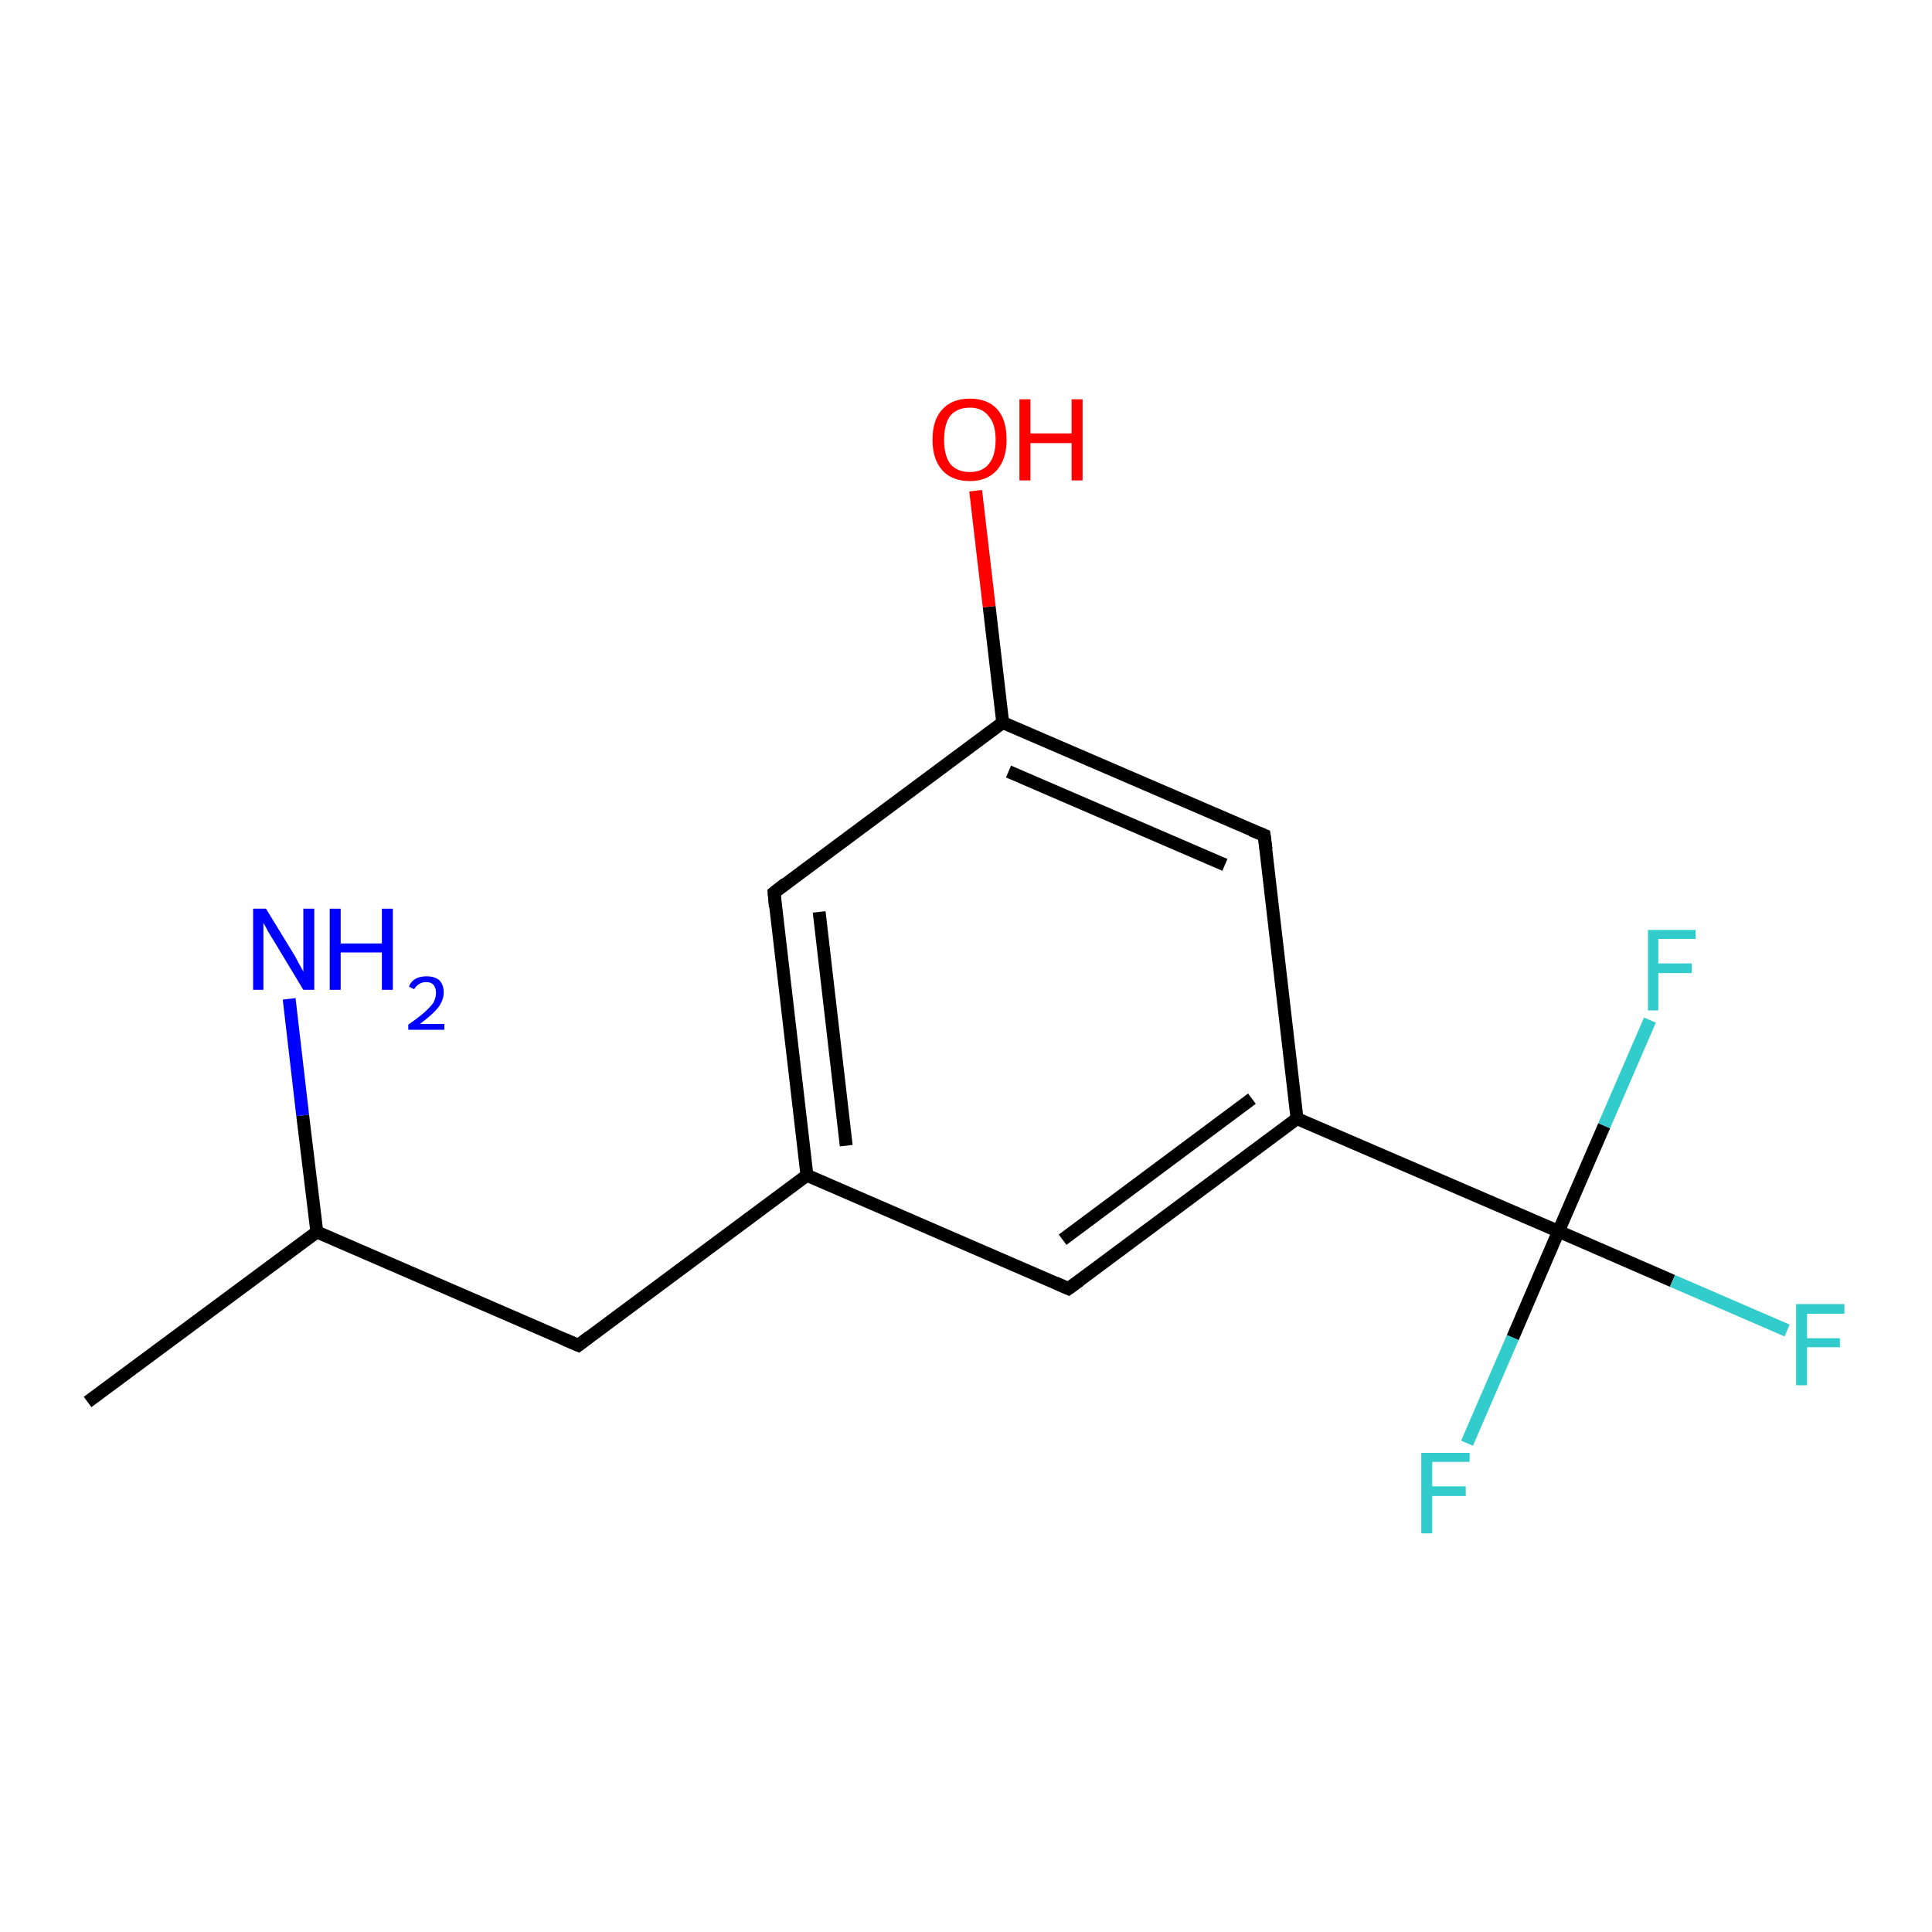 <?xml version='1.0' encoding='iso-8859-1'?>
<svg version='1.1' baseProfile='full'
              xmlns='http://www.w3.org/2000/svg'
                      xmlns:rdkit='http://www.rdkit.org/xml'
                      xmlns:xlink='http://www.w3.org/1999/xlink'
                  xml:space='preserve'
width='300px' height='300px' viewBox='0 0 300 300'>
<!-- END OF HEADER -->
<rect style='opacity:1.0;fill:#FFFFFF;stroke:none' width='300.0' height='300.0' x='0.0' y='0.0'> </rect>
<path class='bond-0 atom-0 atom-1' d='M 13.6,217.7 L 49.2,191.3' style='fill:none;fill-rule:evenodd;stroke:#000000;stroke-width:2.0px;stroke-linecap:butt;stroke-linejoin:miter;stroke-opacity:1' />
<path class='bond-1 atom-1 atom-2' d='M 49.2,191.3 L 47.0,173.2' style='fill:none;fill-rule:evenodd;stroke:#000000;stroke-width:2.0px;stroke-linecap:butt;stroke-linejoin:miter;stroke-opacity:1' />
<path class='bond-1 atom-1 atom-2' d='M 47.0,173.2 L 44.9,155.1' style='fill:none;fill-rule:evenodd;stroke:#0000FF;stroke-width:2.0px;stroke-linecap:butt;stroke-linejoin:miter;stroke-opacity:1' />
<path class='bond-2 atom-1 atom-3' d='M 49.2,191.3 L 89.8,208.9' style='fill:none;fill-rule:evenodd;stroke:#000000;stroke-width:2.0px;stroke-linecap:butt;stroke-linejoin:miter;stroke-opacity:1' />
<path class='bond-3 atom-3 atom-4' d='M 89.8,208.9 L 125.3,182.5' style='fill:none;fill-rule:evenodd;stroke:#000000;stroke-width:2.0px;stroke-linecap:butt;stroke-linejoin:miter;stroke-opacity:1' />
<path class='bond-4 atom-4 atom-5' d='M 125.3,182.5 L 120.2,138.6' style='fill:none;fill-rule:evenodd;stroke:#000000;stroke-width:2.0px;stroke-linecap:butt;stroke-linejoin:miter;stroke-opacity:1' />
<path class='bond-4 atom-4 atom-5' d='M 131.4,177.9 L 127.2,141.6' style='fill:none;fill-rule:evenodd;stroke:#000000;stroke-width:2.0px;stroke-linecap:butt;stroke-linejoin:miter;stroke-opacity:1' />
<path class='bond-5 atom-5 atom-6' d='M 120.2,138.6 L 155.7,112.2' style='fill:none;fill-rule:evenodd;stroke:#000000;stroke-width:2.0px;stroke-linecap:butt;stroke-linejoin:miter;stroke-opacity:1' />
<path class='bond-6 atom-6 atom-7' d='M 155.7,112.2 L 153.6,94.2' style='fill:none;fill-rule:evenodd;stroke:#000000;stroke-width:2.0px;stroke-linecap:butt;stroke-linejoin:miter;stroke-opacity:1' />
<path class='bond-6 atom-6 atom-7' d='M 153.6,94.2 L 151.5,76.2' style='fill:none;fill-rule:evenodd;stroke:#FF0000;stroke-width:2.0px;stroke-linecap:butt;stroke-linejoin:miter;stroke-opacity:1' />
<path class='bond-7 atom-6 atom-8' d='M 155.7,112.2 L 196.3,129.7' style='fill:none;fill-rule:evenodd;stroke:#000000;stroke-width:2.0px;stroke-linecap:butt;stroke-linejoin:miter;stroke-opacity:1' />
<path class='bond-7 atom-6 atom-8' d='M 156.6,119.8 L 190.2,134.3' style='fill:none;fill-rule:evenodd;stroke:#000000;stroke-width:2.0px;stroke-linecap:butt;stroke-linejoin:miter;stroke-opacity:1' />
<path class='bond-8 atom-8 atom-9' d='M 196.3,129.7 L 201.4,173.7' style='fill:none;fill-rule:evenodd;stroke:#000000;stroke-width:2.0px;stroke-linecap:butt;stroke-linejoin:miter;stroke-opacity:1' />
<path class='bond-9 atom-9 atom-10' d='M 201.4,173.7 L 165.9,200.1' style='fill:none;fill-rule:evenodd;stroke:#000000;stroke-width:2.0px;stroke-linecap:butt;stroke-linejoin:miter;stroke-opacity:1' />
<path class='bond-9 atom-9 atom-10' d='M 194.4,170.6 L 165.0,192.5' style='fill:none;fill-rule:evenodd;stroke:#000000;stroke-width:2.0px;stroke-linecap:butt;stroke-linejoin:miter;stroke-opacity:1' />
<path class='bond-10 atom-9 atom-11' d='M 201.4,173.7 L 242.0,191.2' style='fill:none;fill-rule:evenodd;stroke:#000000;stroke-width:2.0px;stroke-linecap:butt;stroke-linejoin:miter;stroke-opacity:1' />
<path class='bond-11 atom-11 atom-12' d='M 242.0,191.2 L 259.7,198.9' style='fill:none;fill-rule:evenodd;stroke:#000000;stroke-width:2.0px;stroke-linecap:butt;stroke-linejoin:miter;stroke-opacity:1' />
<path class='bond-11 atom-11 atom-12' d='M 259.7,198.9 L 277.5,206.6' style='fill:none;fill-rule:evenodd;stroke:#33CCCC;stroke-width:2.0px;stroke-linecap:butt;stroke-linejoin:miter;stroke-opacity:1' />
<path class='bond-12 atom-11 atom-13' d='M 242.0,191.2 L 234.9,207.7' style='fill:none;fill-rule:evenodd;stroke:#000000;stroke-width:2.0px;stroke-linecap:butt;stroke-linejoin:miter;stroke-opacity:1' />
<path class='bond-12 atom-11 atom-13' d='M 234.9,207.7 L 227.8,224.1' style='fill:none;fill-rule:evenodd;stroke:#33CCCC;stroke-width:2.0px;stroke-linecap:butt;stroke-linejoin:miter;stroke-opacity:1' />
<path class='bond-13 atom-11 atom-14' d='M 242.0,191.2 L 249.1,174.8' style='fill:none;fill-rule:evenodd;stroke:#000000;stroke-width:2.0px;stroke-linecap:butt;stroke-linejoin:miter;stroke-opacity:1' />
<path class='bond-13 atom-11 atom-14' d='M 249.1,174.8 L 256.2,158.4' style='fill:none;fill-rule:evenodd;stroke:#33CCCC;stroke-width:2.0px;stroke-linecap:butt;stroke-linejoin:miter;stroke-opacity:1' />
<path class='bond-14 atom-10 atom-4' d='M 165.9,200.1 L 125.3,182.5' style='fill:none;fill-rule:evenodd;stroke:#000000;stroke-width:2.0px;stroke-linecap:butt;stroke-linejoin:miter;stroke-opacity:1' />
<path d='M 87.7,208.0 L 89.8,208.9 L 91.5,207.6' style='fill:none;stroke:#000000;stroke-width:2.0px;stroke-linecap:butt;stroke-linejoin:miter;stroke-opacity:1;' />
<path d='M 120.4,140.8 L 120.2,138.6 L 122.0,137.2' style='fill:none;stroke:#000000;stroke-width:2.0px;stroke-linecap:butt;stroke-linejoin:miter;stroke-opacity:1;' />
<path d='M 194.3,128.9 L 196.3,129.7 L 196.6,131.9' style='fill:none;stroke:#000000;stroke-width:2.0px;stroke-linecap:butt;stroke-linejoin:miter;stroke-opacity:1;' />
<path d='M 167.7,198.8 L 165.9,200.1 L 163.9,199.2' style='fill:none;stroke:#000000;stroke-width:2.0px;stroke-linecap:butt;stroke-linejoin:miter;stroke-opacity:1;' />
<path class='atom-2' d='M 41.3 141.1
L 45.4 147.8
Q 45.8 148.4, 46.4 149.6
Q 47.1 150.8, 47.1 150.9
L 47.1 141.1
L 48.8 141.1
L 48.8 153.7
L 47.1 153.7
L 42.7 146.4
Q 42.2 145.6, 41.6 144.6
Q 41.1 143.6, 40.9 143.3
L 40.9 153.7
L 39.3 153.7
L 39.3 141.1
L 41.3 141.1
' fill='#0000FF'/>
<path class='atom-2' d='M 51.2 141.1
L 52.9 141.1
L 52.9 146.5
L 59.3 146.5
L 59.3 141.1
L 61.0 141.1
L 61.0 153.7
L 59.3 153.7
L 59.3 147.9
L 52.9 147.9
L 52.9 153.7
L 51.2 153.7
L 51.2 141.1
' fill='#0000FF'/>
<path class='atom-2' d='M 63.5 153.2
Q 63.8 152.4, 64.5 152.0
Q 65.2 151.6, 66.2 151.6
Q 67.5 151.6, 68.2 152.2
Q 68.9 152.9, 68.9 154.1
Q 68.9 155.3, 68.0 156.5
Q 67.1 157.6, 65.2 159.0
L 69.0 159.0
L 69.0 159.9
L 63.4 159.9
L 63.4 159.1
Q 65.0 158.0, 65.9 157.2
Q 66.8 156.4, 67.3 155.7
Q 67.7 154.9, 67.7 154.2
Q 67.7 153.4, 67.3 152.9
Q 66.9 152.5, 66.2 152.5
Q 65.5 152.5, 65.1 152.8
Q 64.7 153.0, 64.3 153.6
L 63.5 153.2
' fill='#0000FF'/>
<path class='atom-7' d='M 144.8 68.3
Q 144.8 65.2, 146.3 63.6
Q 147.8 61.9, 150.6 61.9
Q 153.4 61.9, 154.9 63.6
Q 156.3 65.2, 156.3 68.3
Q 156.3 71.3, 154.8 73.0
Q 153.3 74.7, 150.6 74.7
Q 147.8 74.7, 146.3 73.0
Q 144.8 71.3, 144.8 68.3
M 150.6 73.3
Q 152.5 73.3, 153.5 72.1
Q 154.6 70.8, 154.6 68.3
Q 154.6 65.8, 153.5 64.6
Q 152.5 63.3, 150.6 63.3
Q 148.7 63.3, 147.6 64.5
Q 146.6 65.8, 146.6 68.3
Q 146.6 70.8, 147.6 72.1
Q 148.7 73.3, 150.6 73.3
' fill='#FF0000'/>
<path class='atom-7' d='M 158.3 62.0
L 160.0 62.0
L 160.0 67.3
L 166.4 67.3
L 166.4 62.0
L 168.1 62.0
L 168.1 74.6
L 166.4 74.6
L 166.4 68.8
L 160.0 68.8
L 160.0 74.6
L 158.3 74.6
L 158.3 62.0
' fill='#FF0000'/>
<path class='atom-12' d='M 278.9 202.5
L 286.4 202.5
L 286.4 204.0
L 280.6 204.0
L 280.6 207.8
L 285.7 207.8
L 285.7 209.2
L 280.6 209.2
L 280.6 215.1
L 278.9 215.1
L 278.9 202.5
' fill='#33CCCC'/>
<path class='atom-13' d='M 220.7 225.6
L 228.2 225.6
L 228.2 227.0
L 222.4 227.0
L 222.4 230.8
L 227.6 230.8
L 227.6 232.3
L 222.4 232.3
L 222.4 238.1
L 220.7 238.1
L 220.7 225.6
' fill='#33CCCC'/>
<path class='atom-14' d='M 255.9 144.4
L 263.3 144.4
L 263.3 145.8
L 257.5 145.8
L 257.5 149.6
L 262.7 149.6
L 262.7 151.1
L 257.5 151.1
L 257.5 156.9
L 255.9 156.9
L 255.9 144.4
' fill='#33CCCC'/>
</svg>

